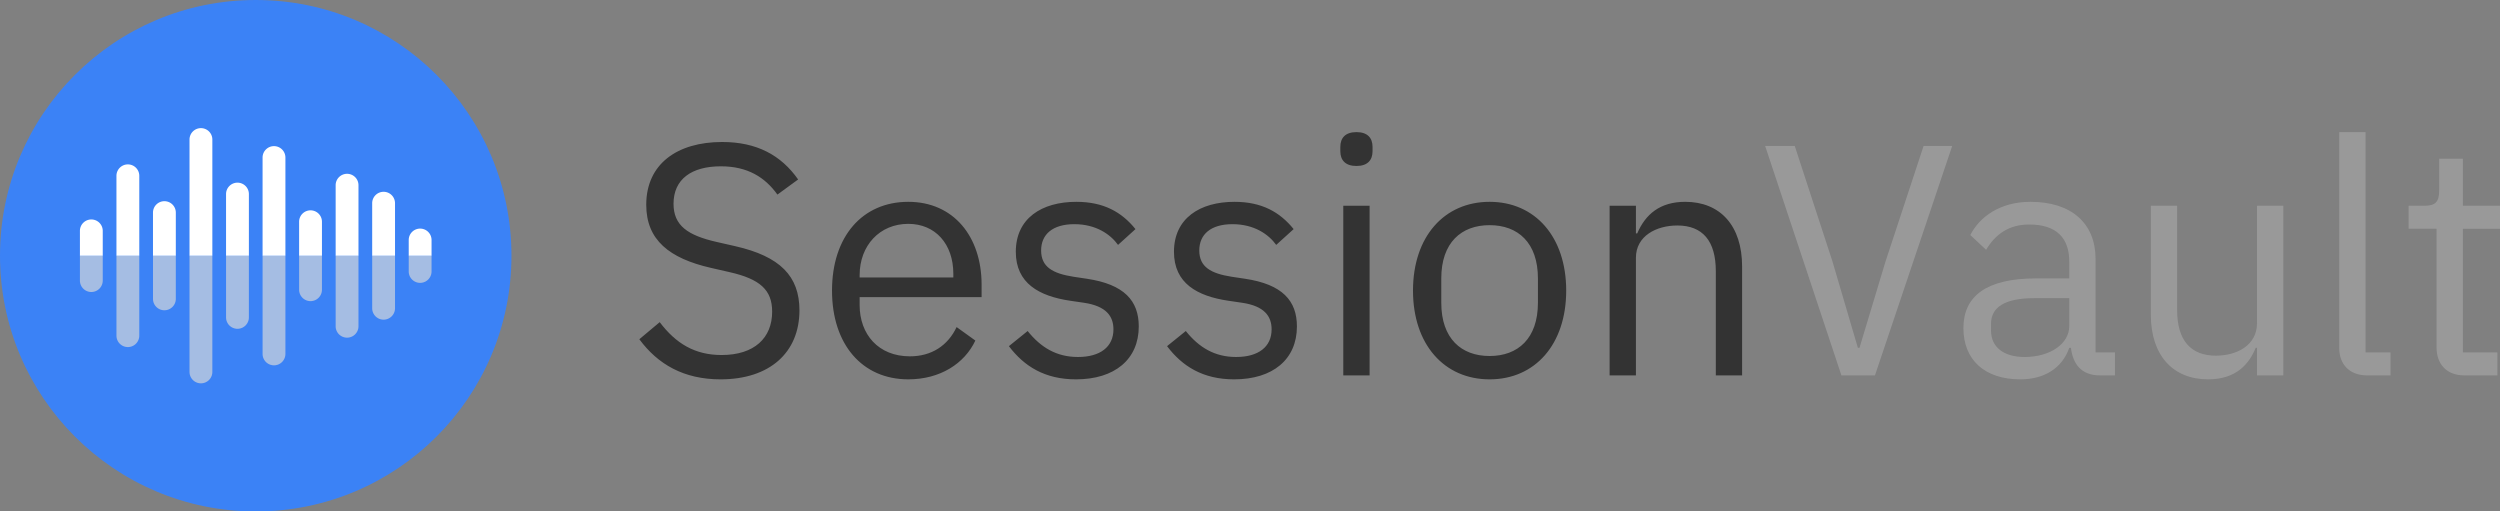 <svg xmlns="http://www.w3.org/2000/svg" viewBox="0 0 391.031 80"><rect x="0" y="0" width="391.031" height="80" fill="#808080" stroke="none"/><circle cx="40" cy="40" r="40" fill="#3b82f6"/><g fill="#d1d5db" opacity=".7"><path d="M67.5 42.5V40h-3.571v2.5a1.786 1.786 0 0 0 3.571 0ZM61.786 48.214V40h-3.572v8.214a1.786 1.786 0 0 0 3.572 0ZM56.071 51.071V40H52.5v11.071a1.786 1.786 0 0 0 3.571 0ZM50.357 45.357V40h-3.571v5.357a1.786 1.786 0 0 0 3.571 0ZM44.643 55.357V40H41.07v15.357a1.786 1.786 0 0 0 3.572 0ZM38.929 49.643V40h-3.572v9.643a1.786 1.786 0 0 0 3.572 0ZM33.214 58.214V40h-3.571v18.214a1.786 1.786 0 0 0 3.571 0ZM27.5 46.786V40h-3.571v6.786a1.786 1.786 0 0 0 3.571 0ZM21.786 52.5V40h-3.572v12.5a1.786 1.786 0 0 0 3.572 0ZM16.071 43.929V40H12.5v3.929a1.786 1.786 0 0 0 3.571 0Z"/></g><g fill="#fff"><path d="M67.5 37.5V40h-3.571v-2.5a1.786 1.786 0 0 1 3.571 0ZM61.786 31.786V40h-3.572v-8.214a1.786 1.786 0 0 1 3.572 0ZM56.071 28.929V40H52.5V28.929a1.786 1.786 0 0 1 3.571 0ZM50.357 34.643V40h-3.571v-5.357a1.786 1.786 0 0 1 3.571 0ZM44.643 24.643V40H41.07V24.643a1.786 1.786 0 0 1 3.572 0ZM38.929 30.357V40h-3.572v-9.643a1.786 1.786 0 0 1 3.572 0ZM33.214 21.786V40h-3.571V21.786a1.786 1.786 0 0 1 3.571 0ZM27.5 33.214V40h-3.571v-6.786a1.786 1.786 0 0 1 3.571 0ZM21.786 27.5V40h-3.572V27.5a1.786 1.786 0 0 1 3.572 0ZM16.071 36.071V40H12.5v-3.929a1.786 1.786 0 0 1 3.571 0Z"/></g><path fill="#333" d="m100 53.06 3.188-2.672c2.52 3.342 5.503 5.142 9.668 5.142 5.142 0 7.918-2.674 7.918-6.788 0-3.395-1.903-5.091-6.633-6.17l-2.931-.67c-6.53-1.49-10.13-4.37-10.13-9.872 0-6.377 4.834-9.821 11.88-9.821 5.398 0 9.202 2.056 11.877 5.862l-3.24 2.364c-1.954-2.724-4.679-4.422-8.844-4.422-4.577 0-7.405 2.006-7.405 5.862 0 3.394 2.211 4.937 6.736 5.966l2.931.668c6.994 1.594 10.028 4.679 10.028 10.028 0 6.582-4.629 10.798-12.342 10.798-5.759 0-9.821-2.365-12.7-6.274ZM130.137 45.45c0-8.433 4.73-13.883 11.93-13.883 7.096 0 11.467 5.45 11.467 12.959v1.953h-19.077v1.235c0 4.577 2.931 8.021 7.867 8.021 3.343 0 5.914-1.645 7.302-4.576l2.931 2.108c-1.696 3.6-5.502 6.068-10.49 6.068-7.2 0-11.93-5.451-11.93-13.884Zm4.32-2.416v.36h14.656v-.566c0-4.68-2.83-7.815-7.045-7.815-4.475 0-7.61 3.392-7.61 8.021ZM157.805 54.142l2.932-2.366c2.056 2.571 4.525 4.062 7.866 4.062 3.498 0 5.554-1.594 5.554-4.319 0-2.058-1.131-3.652-4.627-4.166l-2.108-.308c-4.886-.72-8.537-2.726-8.537-7.662 0-5.245 4.063-7.816 9.462-7.816 4.267 0 7.097 1.594 9.256 4.267l-2.726 2.47c-1.183-1.647-3.444-3.241-6.839-3.241s-5.193 1.594-5.193 4.114c0 2.571 1.8 3.6 5.09 4.114l2.058.308c5.862.875 8.124 3.446 8.124 7.457 0 5.142-3.753 8.279-9.822 8.279-4.884 0-8.125-2.057-10.49-5.193ZM182.543 54.142l2.931-2.366c2.057 2.571 4.526 4.062 7.867 4.062 3.498 0 5.554-1.594 5.554-4.319 0-2.058-1.131-3.652-4.627-4.166l-2.108-.308c-4.886-.72-8.537-2.726-8.537-7.662 0-5.245 4.063-7.816 9.461-7.816 4.268 0 7.097 1.594 9.257 4.267l-2.726 2.47c-1.183-1.647-3.445-3.241-6.839-3.241s-5.194 1.594-5.194 4.114c0 2.571 1.8 3.6 5.091 4.114l2.058.308c5.862.875 8.123 3.446 8.123 7.457 0 5.142-3.752 8.279-9.821 8.279-4.884 0-8.125-2.057-10.49-5.193ZM209.644 23.648v-.67c0-1.388.772-2.313 2.52-2.313 1.75 0 2.52.925 2.52 2.314v.67c0 1.387-.77 2.312-2.52 2.312-1.748 0-2.52-.925-2.52-2.313Zm.463 8.535h4.115v26.535h-4.115V32.183ZM221.01 45.45c0-8.433 4.886-13.883 11.982-13.883s11.981 5.45 11.981 13.884-4.885 13.884-11.98 13.884-11.983-5.451-11.983-13.884Zm19.541 1.903v-3.805c0-5.604-3.136-8.33-7.558-8.33s-7.56 2.726-7.56 8.33v3.805c0 5.606 3.137 8.33 7.56 8.33s7.558-2.724 7.558-8.33ZM251.765 58.718V32.183h4.114v4.32h.205c1.286-2.982 3.55-4.936 7.508-4.936 5.451 0 8.896 3.702 8.896 10.13v17.02h-4.113v-16.3c0-4.731-2.058-7.148-6.017-7.148-3.291 0-6.479 1.645-6.479 5.04v18.409h-4.114Z"/><path fill="#999" d="M288.022 58.718 276.09 22.825h4.629l5.912 18.1 3.961 13.474h.257l4.062-13.474 5.964-18.1h4.474l-12.084 35.893h-5.244ZM328.493 58.718c-3.033 0-4.267-1.851-4.576-4.32h-.256c-1.132 3.24-3.961 4.936-7.664 4.936-5.604 0-8.895-3.084-8.895-8.021 0-4.988 3.6-7.765 11.313-7.765h5.246v-2.623c0-3.753-2.058-5.81-6.274-5.81-3.19 0-5.297 1.542-6.737 3.959l-2.468-2.313c1.44-2.828 4.628-5.194 9.41-5.194 6.377 0 10.181 3.342 10.181 8.948v14.604h3.035v3.599h-2.315Zm-4.832-7.714v-4.37h-5.452c-4.68 0-6.787 1.44-6.787 4.01v1.08c0 2.623 2.056 4.114 5.245 4.114 4.063 0 6.994-2.108 6.994-4.834ZM353.025 54.399h-.205c-1.029 2.52-3.035 4.935-7.457 4.935-5.45 0-8.947-3.702-8.947-10.13v-17.02h4.114v16.3c0 4.732 2.108 7.148 6.067 7.148 3.24 0 6.428-1.593 6.428-5.09V32.182h4.114v26.535h-4.114v-4.32ZM370.255 58.718c-2.828 0-4.37-1.8-4.37-4.268V20.665h4.114V55.12h3.907v3.599h-3.65ZM385.477 58.718c-2.828 0-4.37-1.8-4.37-4.37V35.782h-4.371v-3.6h2.467c1.748 0 2.315-.616 2.315-2.416V24.83h3.703v7.353h5.81v3.6h-5.81v19.335h5.399v3.6h-5.143Z"/></svg>
